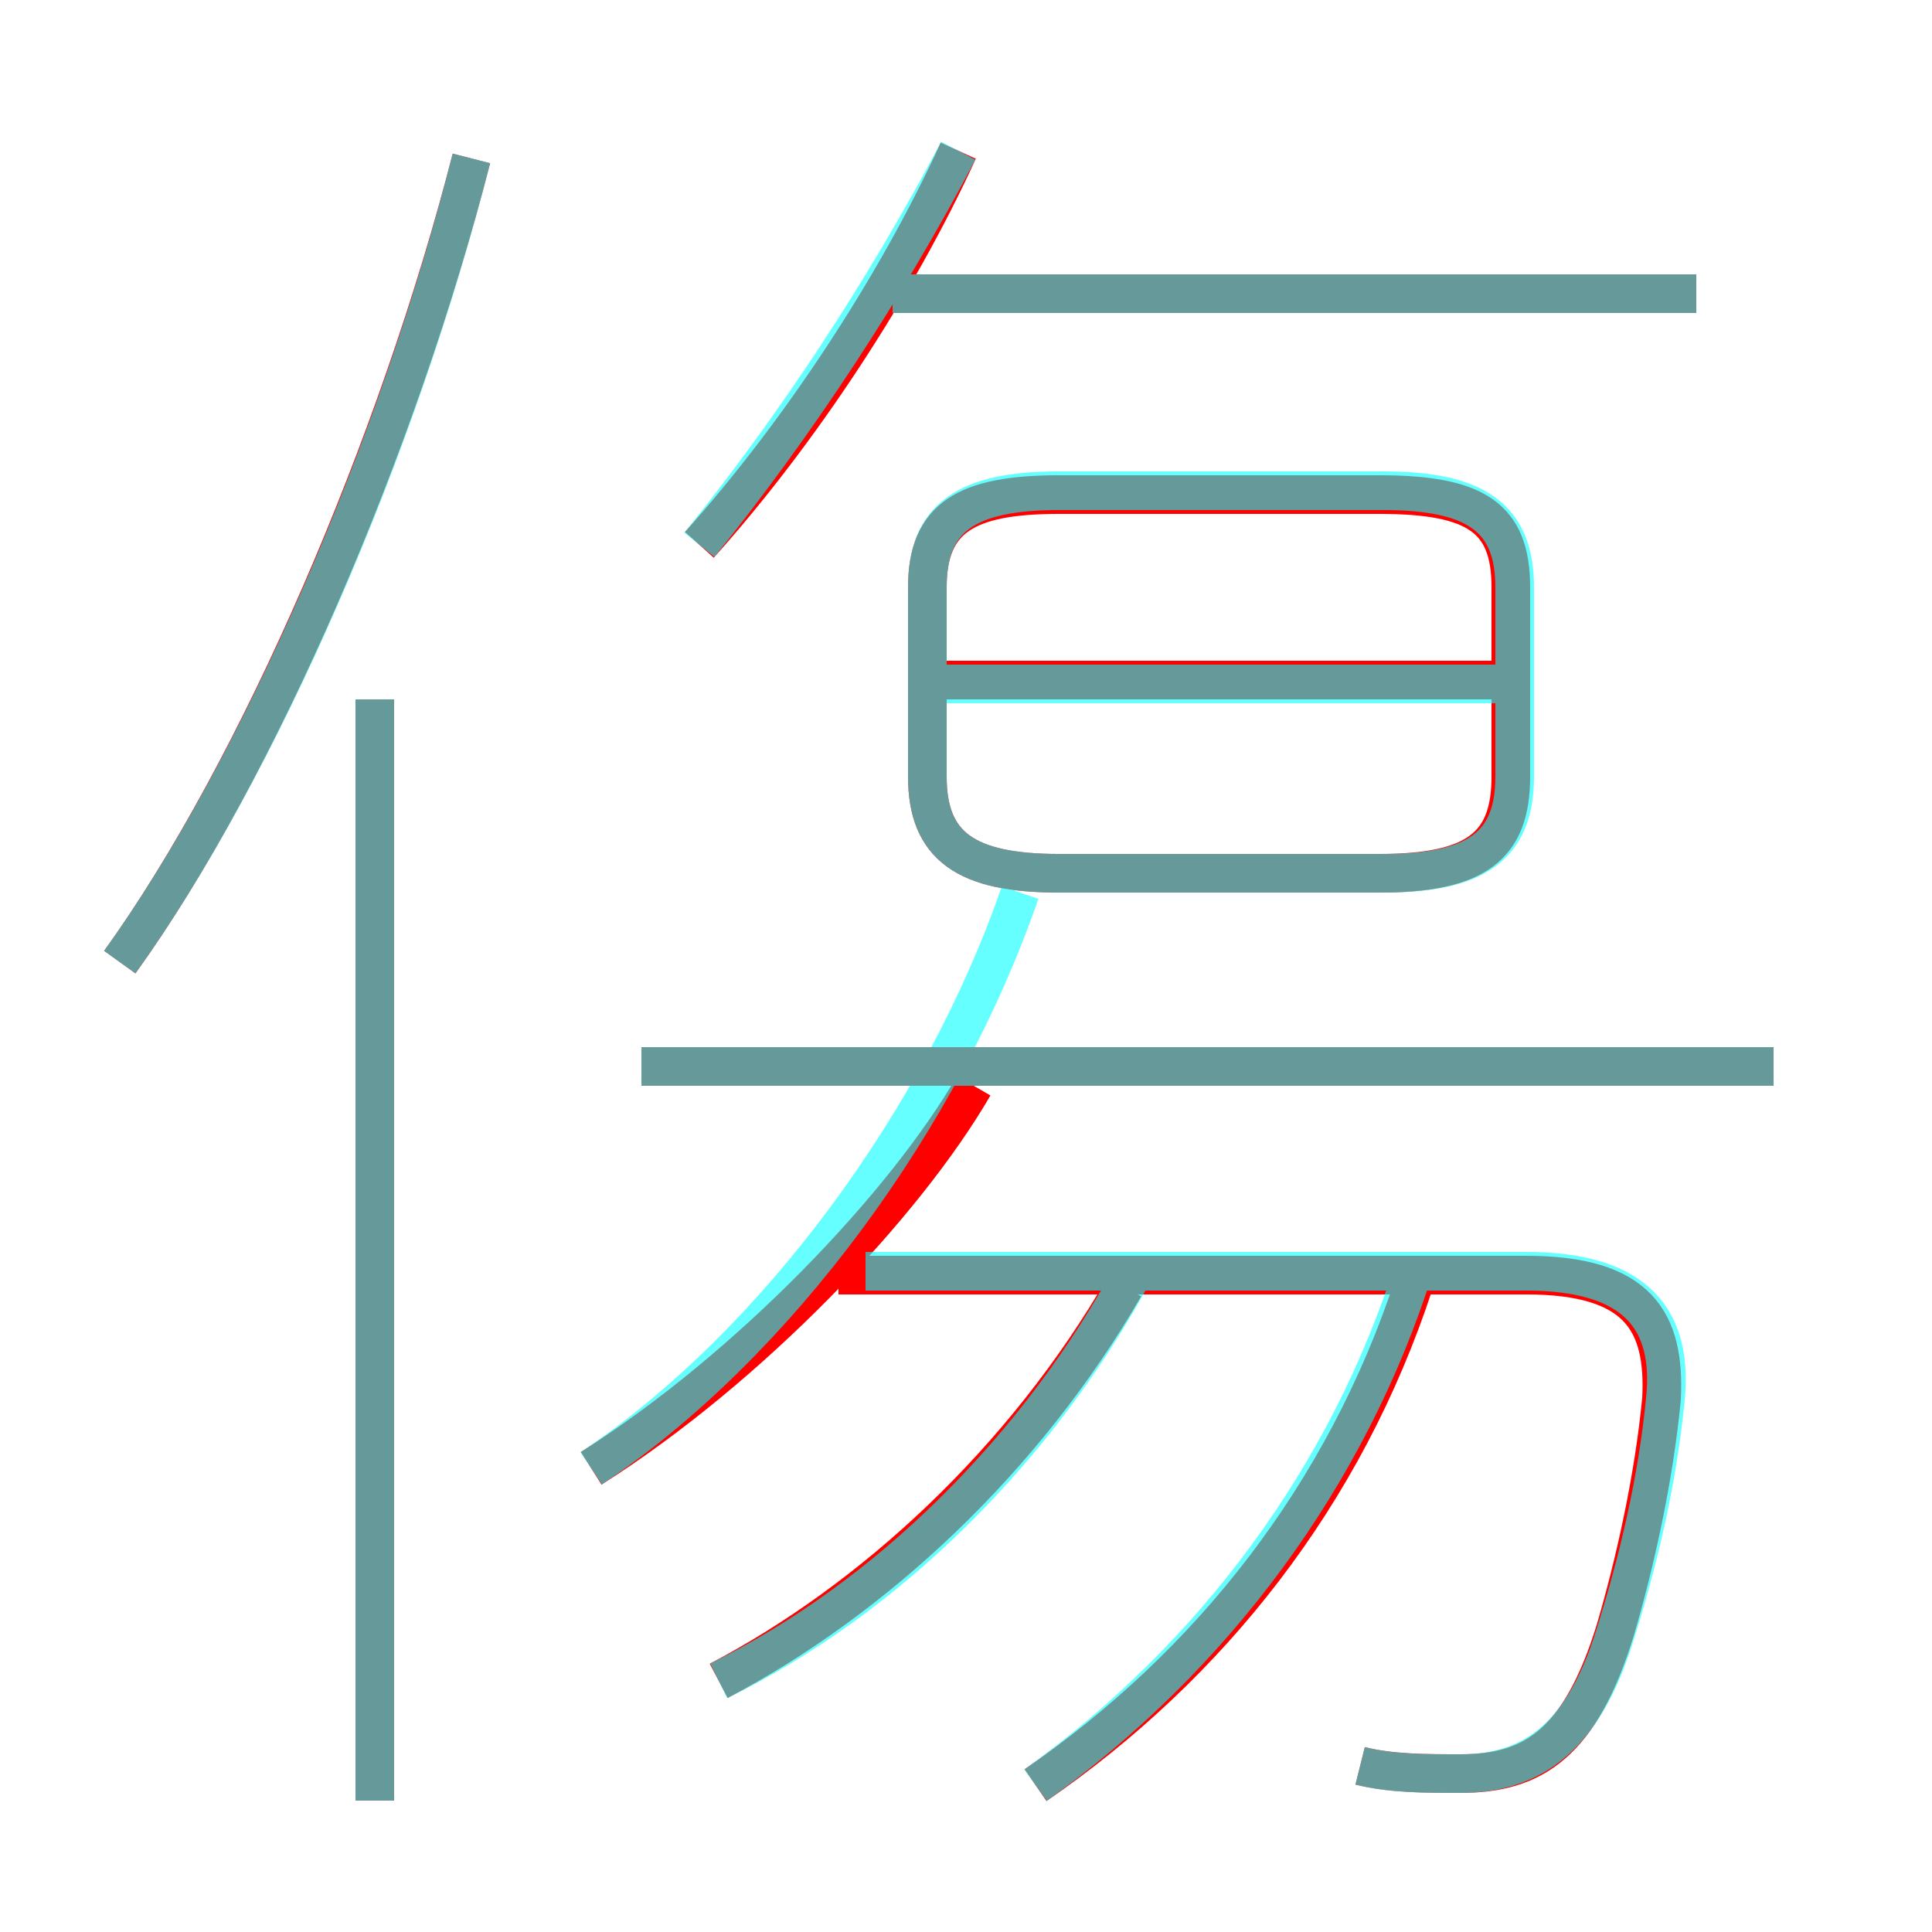 <?xml version='1.0' encoding='utf8'?>
<svg viewBox="0.0 -6.0 50.0 50.0" version="1.1" xmlns="http://www.w3.org/2000/svg">
<rect x="0.0" y="-6.0" width="50.0" height="50.0" fill="#333333" stroke="none"/>
<rect x="-1000" y="-1000" width="2000" height="2000" stroke="white" fill="white"/>
<g style="fill:none;stroke:rgba(255, 0, 0, 1);  stroke-width:1"><path d="M 35.2 1.7 C 36.0 1.9 36.9 1.9 37.8 1.9 C 39.7 1.9 40.9 1.1 41.8 -1.8 C 42.3 -3.5 42.8 -5.7 43.0 -7.8 C 43.1 -9.8 42.4 -11.0 39.5 -11.0 L 21.7 -11.0 M 9.7 2.6 L 9.7 -25.9 M 18.6 -0.5 C 22.6 -2.6 26.5 -6.2 29.1 -10.7 M 15.3 -6.0 C 19.4 -8.6 23.4 -12.8 25.2 -15.9 M 26.8 2.2 C 31.3 -0.9 34.8 -5.3 36.6 -10.8 M 3.1 -19.1 C 6.7 -24.1 10.3 -32.5 12.2 -39.9 M 45.9 -16.4 L 16.6 -16.4 M 18.1 -29.9 C 20.7 -32.8 23.2 -36.6 24.8 -40.1 M 27.4 -21.4 L 35.7 -21.4 C 38.2 -21.4 39.1 -22.1 39.1 -23.9 L 39.1 -28.8 C 39.1 -30.6 38.2 -31.2 35.7 -31.2 L 27.4 -31.2 C 25.0 -31.2 24.0 -30.6 24.0 -28.8 L 24.0 -23.9 C 24.0 -22.1 25.0 -21.4 27.4 -21.4 Z M 38.8 -26.4 L 24.3 -26.4 M 43.9 -36.4 L 23.1 -36.4" transform="translate(0.0 38.0)" />
</g>
<g style="fill:none;stroke:rgba(0, 255, 255, 0.6);  stroke-width:1">
<path d="M 35.2 1.7 C 36.0 1.9 36.8 1.9 37.8 1.9 C 39.7 1.9 41.0 0.9 41.8 -1.7 C 42.4 -3.6 42.9 -5.7 43.1 -7.8 C 43.3 -9.8 42.4 -11.1 39.5 -11.1 L 22.4 -11.1 M 9.7 2.6 L 9.7 -25.9 M 18.6 -0.5 C 22.9 -2.6 26.9 -6.5 29.4 -11.2 M 15.3 -6.0 C 20.1 -9.2 24.4 -15.1 26.4 -20.9 M 3.1 -19.1 C 6.7 -24.1 10.3 -32.4 12.2 -39.9 M 26.8 2.2 C 31.4 -1.1 34.9 -5.8 36.6 -11.2 M 45.9 -16.4 L 16.6 -16.4 M 18.1 -29.9 C 20.6 -33.0 22.9 -36.5 24.8 -40.1 M 27.4 -21.4 L 35.8 -21.4 C 38.2 -21.4 39.2 -22.1 39.2 -23.9 L 39.2 -28.8 C 39.2 -30.6 38.2 -31.3 35.8 -31.3 L 27.4 -31.3 C 25.0 -31.3 24.0 -30.6 24.0 -28.8 L 24.0 -23.9 C 24.0 -22.1 25.0 -21.4 27.4 -21.4 Z M 39.0 -26.3 L 24.4 -26.3 M 43.9 -36.4 L 23.1 -36.4" transform="translate(0.0 38.0)" />
</g>
</svg>